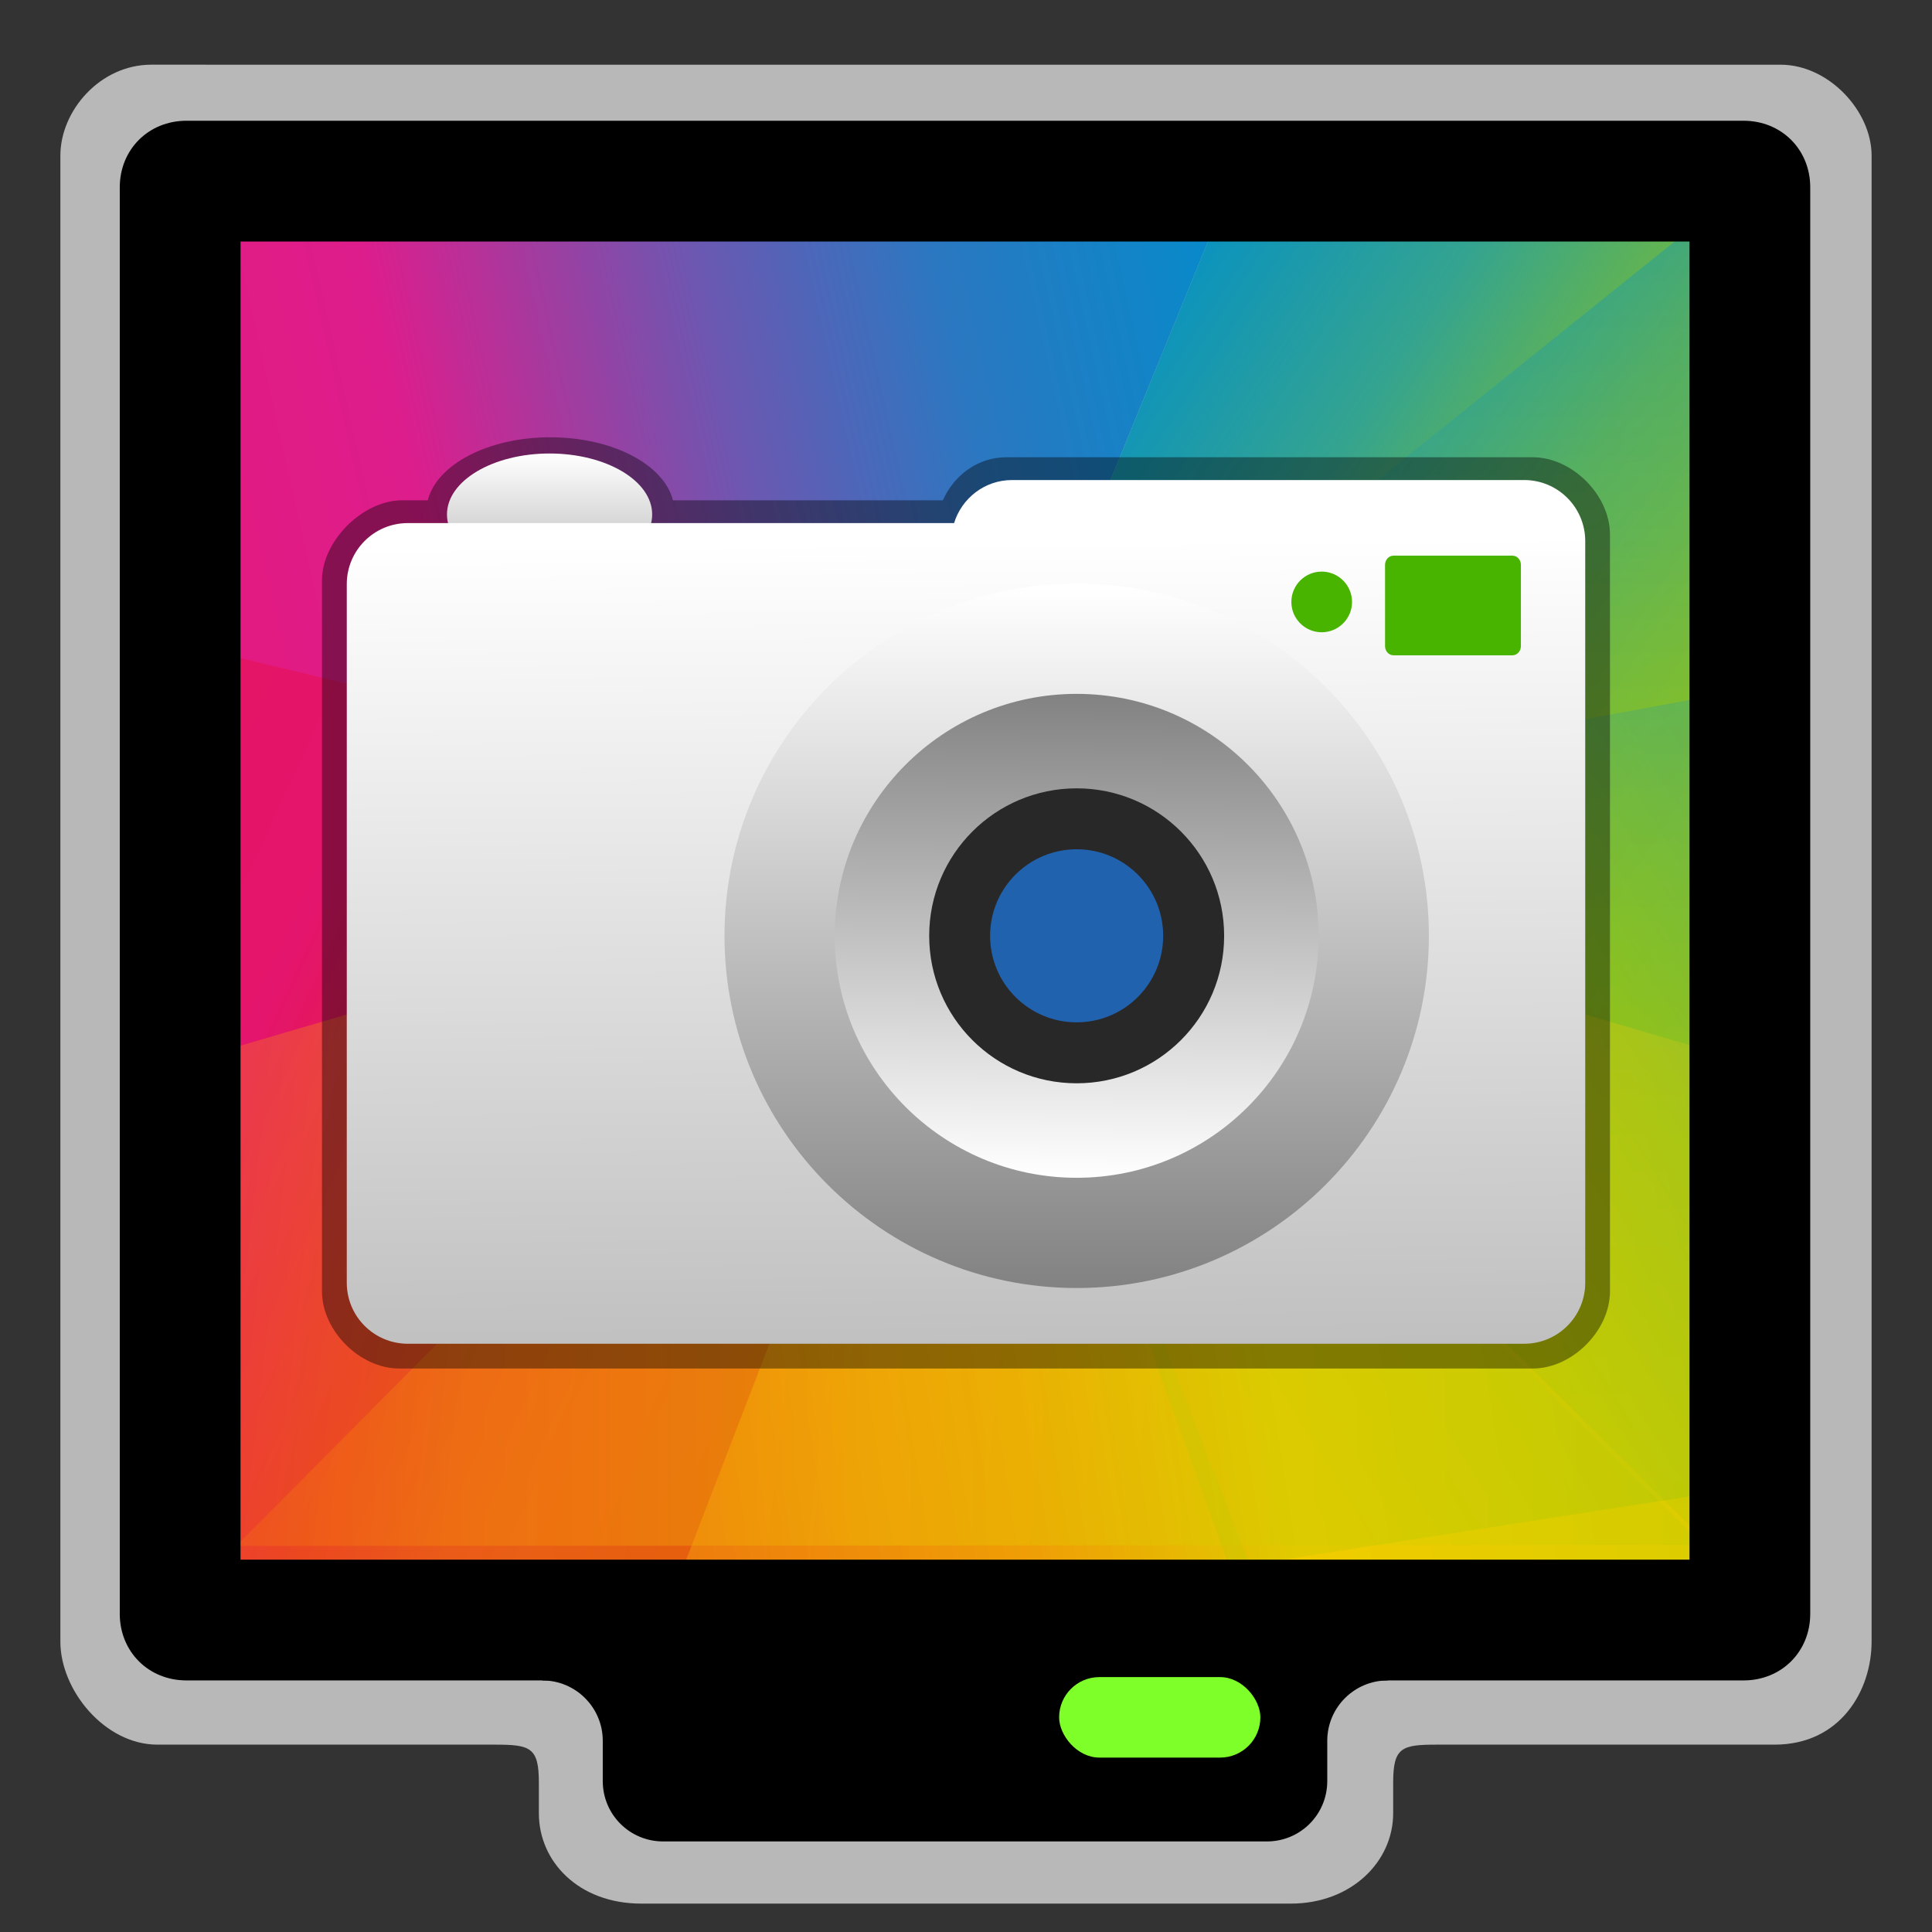 <svg width="96" version="1.0" xmlns="http://www.w3.org/2000/svg" height="96" xmlns:xlink="http://www.w3.org/1999/xlink">
<rect width="100%" height="100%" fill="#333333" stroke="none"/>
<defs>
<linearGradient id="linearGradient4300">
<stop offset="0" style="stop-color:#e51561"/>
<stop offset="0.312" style="stop-color:#e4156c"/>
<stop offset="0.562" style="stop-color:#e71e2c"/>
<stop offset="0.75" style="stop-color:#e8301e"/>
<stop offset="1" style="stop-color:#e6320e"/>
</linearGradient>
<linearGradient id="linearGradient4316">
<stop offset="0" style="stop-color:#c1cc00"/>
<stop offset="0.312" style="stop-color:#dfcd00"/>
<stop offset="0.562" style="stop-color:#f0cc00"/>
<stop offset="0.75" style="stop-color:#fd8c08"/>
<stop offset="1" style="stop-color:#f25c13"/>
</linearGradient>
<linearGradient id="linearGradient4288">
<stop offset="0" style="stop-color:#e81877"/>
<stop offset="0.312" style="stop-color:#dd1d8c"/>
<stop offset="0.562" style="stop-color:#6d57b1"/>
<stop offset="0.75" style="stop-color:#2a78c1"/>
<stop offset="1" style="stop-color:#018dcb"/>
</linearGradient>
<linearGradient id="linearGradient854">
<stop offset="0" style="stop-color:#828282"/>
<stop offset="1" style="stop-color:#fff"/>
</linearGradient>
<linearGradient id="linearGradient4328">
<stop offset="0" style="stop-color:#bec900"/>
<stop offset="0.312" style="stop-color:#9ec80a"/>
<stop offset="0.562" style="stop-color:#71b93d"/>
<stop offset="0.75" style="stop-color:#35a48f"/>
<stop offset="1" style="stop-color:#018fca"/>
</linearGradient>
<linearGradient xlink:href="#linearGradient4300" id="linearGradient4440" y1="33.704" x1="-100.764" y2="44.581" x2="-85.753" gradientUnits="userSpaceOnUse"/>
<linearGradient xlink:href="#linearGradient4328" id="linearGradient4380" y1="39.497" x1="-63.893" y2="25.87" x2="-77.236" gradientUnits="userSpaceOnUse"/>
<linearGradient gradientTransform="matrix(0.539,0,0,0.539,12.386,24.709)" id="linearGradient864" xlink:href="#linearGradient854" y1="18.116" y2="62.704" x1="76.724" gradientUnits="userSpaceOnUse" x2="76.24"/>
<linearGradient gradientTransform="rotate(180,216.286,273.899)" id="linearGradient4487" xlink:href="#linearGradient4316" y1="23.656" y2="8.051" x1="8.297" x2="23.876" gradientUnits="userSpaceOnUse"/>
<linearGradient gradientTransform="matrix(0.496,0,0,0.496,16.959,24.668)" id="linearGradient872" xlink:href="#linearGradient854" y1="165.145" y2="4.959" x1="1.364" gradientUnits="userSpaceOnUse" x2="0"/>
<linearGradient xlink:href="#linearGradient4316" id="linearGradient4410" y1="44.619" x1="-76.856" y2="39.708" x2="-104.479" gradientUnits="userSpaceOnUse"/>
<linearGradient gradientTransform="matrix(0.539,0,0,0.539,12.386,24.709)" id="linearGradient856" xlink:href="#linearGradient854" y1="72.862" y2="8.231" x1="76.24" gradientUnits="userSpaceOnUse" x2="76.241"/>
<linearGradient gradientTransform="matrix(0.988,0,0,1.599,0.566,-10.697)" id="linearGradient873" xlink:href="#linearGradient854" y1="27.56" y2="20.777" x1="27.099" gradientUnits="userSpaceOnUse" x2="27.098"/>
<linearGradient xlink:href="#linearGradient4288" id="linearGradient4400" y1="33.545" x1="-100.748" y2="25.409" x2="-77.599" gradientUnits="userSpaceOnUse"/>
<linearGradient xlink:href="#linearGradient4316" id="linearGradient4430" y1="38.169" x1="-62.053" y2="44.623" x2="-88.089" gradientUnits="userSpaceOnUse"/>
<linearGradient gradientTransform="matrix(-1,0,0,1,432.571,499.798)" id="linearGradient4389" xlink:href="#linearGradient4328" y1="23.851" y2="7.855" x1="7.831" x2="23.876" gradientUnits="userSpaceOnUse"/>
<linearGradient xlink:href="#linearGradient4328" id="linearGradient4420" y1="44.644" x1="-75.298" y2="33.875" x2="-64.061" gradientUnits="userSpaceOnUse"/>
</defs>
<path style="opacity:.65;fill:#fff" d="m 7.519,3.214 c -2.545,0 -4.519,2.285 -4.519,4.519 v 73.837 c 0,2.43 2.22,5.12 4.819,5.12 h 16.769 c 1.76,0 2.188,0.128 2.188,1.887 v 1.525 c 0,2.398 1.976,4.487 5.087,4.487 h 32.275 c 3.014,0 5.088,-2.09 5.088,-4.487 v -1.525 c 0,-1.76 0.428,-1.887 2.187,-1.887 h 16.766 c 3.271,0 4.82,-2.69 4.82,-5.12 V 7.734 c 0,-2.234 -2.147,-4.519 -4.52,-4.519 z"/>
<g transform="matrix(2.509,0,0,3.925,255.268,-97.434)">
<path style="fill:url(#linearGradient4400)" d="m -77.802,27.858 -19.275,.006 v 6.162 l 14.472,1.343 Z "/>
<path style="fill:url(#linearGradient4440)" d="m -87.877,44.581 -9.159,.077 -.041,-11.518 14.472,2.229 z "/>
<path style="fill:url(#linearGradient4380)" d="m -77.807,27.864 9.815,0 .01,11.47 -14.623,-3.966 z "/>
<path style="fill:url(#linearGradient4430)" d="m -88.189,44.632 20.197,.012 0,-6.535 l -14.613,-2.741 Z "/>
<path style="opacity:.35;fill:url(#linearGradient4487)" d="m 408.695,539.747 15.556,-15.581 -16.53,-.864 Z " transform="matrix(0.933,0.533,-0.933,0.533,25.208,-461.124)"/>
<path style="opacity:.35;fill:url(#linearGradient4389)" d="m 408.695,507.653 16.032,16.032 -16.997,-.728 z " transform="matrix(0.898,0.523,-0.898,0.523,20.898,-451.682)"/>
<path style="opacity:.3;fill:url(#linearGradient4410)" d="m -97.077,38.08 v 6.578 l 20.056,-.076 -5.584,-9.213 Z "/>
<path style="opacity:.3;fill:url(#linearGradient4420)" d="m -67.992,33.652 v 10.088 l -9.402,.934 -5.211,-9.306 z "/>
</g>
<path d="M 9.264,6 C 7.38,6 5.951,7.429 5.951,9.312 v 70.875 c 0,1.883 1.429,3.312 3.312,3.312 h 77.375 c 1.884,0 3.312,-1.429 3.312,-3.312 V 9.312 c 0,-1.883 -1.429,-3.312 -3.312,-3.312 z m 2.688,6 H 83.951 V 77.5 H 11.951 Z"/>
<path d="m 32.951,79.5 c -1.662,0 -3,1.338 -3,3 h -3 v 1 c 1.656,0 3,1.344 3,3 v 2 c 0,1.662 1.338,3 3,3 h 30 c 1.662,0 3,-1.338 3,-3 v -2 c 0,-1.656 1.344,-3 3,-3 v -1 h -3 c 0,-1.662 -1.338,-3 -3,-3 z"/>
<rect width="10" x="52.627" y="83.334" rx="2" height="4" style="fill:#7fff2a"/>
<path style="opacity:.4" d="m 27.347,21.728 c -3.102,0 -5.646,1.361 -6.092,3.131 h -1.275 c -1.956,0 -3.981,2.021 -3.981,3.978 v 35.328 c 0,1.957 1.88,3.836 3.836,3.836 h 56.328 c 1.957,0 3.836,-1.879 3.836,-3.836 v -37.608 c 0,-1.956 -1.879,-3.836 -3.836,-3.836 h -26.158 c -1.407,0 -2.591,0.877 -3.156,2.139 h -13.411 c -0.445,-1.77 -2.989,-3.131 -6.092,-3.131 z "/>
<path style="fill:url(#linearGradient873)" d="m 27.308,28.592 c -2.815,0 -5.098,-1.357 -5.098,-3.029 0,-1.673 2.282,-3.029 5.098,-3.029 2.816,0 5.098,1.356 5.098,3.029 0,1.673 -2.282,3.029 -5.098,3.029 z "/>
<path style="fill:url(#linearGradient872)" d="m 75.737,23.853 h -25.448 c -1.362,0 -2.499,0.903 -2.882,2.139 h -27.144 c -1.675,0 -3.032,1.358 -3.032,3.032 v 34.714 c 0,1.675 1.357,3.032 3.032,3.032 h 55.474 c 1.675,0 3.032,-1.357 3.032,-3.032 v -36.853 c 0,-1.674 -1.357,-3.032 -3.032,-3.032 z "/>
<g style="fill:#48b400">
<path d="m 75.573,32.105 c 0,0.252 -0.189,0.457 -0.422,0.457 h -5.907 c -0.233,0 -0.422,-0.205 -0.422,-0.457 v -4.038 c 0,-0.253 0.189,-0.457 0.422,-0.457 h 5.907 c 0.233,0 0.422,0.205 0.422,0.457 z"/>
<path d="m 65.674,28.402 c -0.831,0 -1.507,0.676 -1.507,1.508 0,0.832 0.676,1.507 1.507,1.507 0.832,0 1.508,-0.675 1.508,-1.507 0,-0.831 -0.676,-1.508 -1.508,-1.508 z"/>
</g>
<path style="fill:url(#linearGradient856)" d="m 36,46.501 c 0,9.649 7.851,17.5 17.5,17.5 9.649,0 17.5,-7.851 17.5,-17.5 0,-9.65 -7.851,-17.501 -17.5,-17.501 -9.649,0 -17.5,7.851 -17.5,17.501 z "/>
<path style="fill:url(#linearGradient864)" d="m 65.522,46.501 c 0,6.64 -5.382,12.022 -12.023,12.022 -6.64,0 -12.023,-5.382 -12.023,-12.022 0,-6.641 5.383,-12.023 12.023,-12.023 6.64,0 12.023,5.382 12.023,12.023 z "/>
<path style="fill:#282828" d="m 60.827,46.501 c 0,4.048 -3.279,7.327 -7.328,7.327 -4.048,0 -7.328,-3.28 -7.328,-7.327 0,-4.048 3.28,-7.329 7.328,-7.329 4.049,0 7.328,3.281 7.328,7.329 z "/>
<path style="fill:#2162af" d="m 57.798,46.5 c 0,2.375 -1.925,4.299 -4.3,4.299 -2.373,0 -4.3,-1.924 -4.3,-4.299 0,-2.374 1.926,-4.3 4.3,-4.3 2.375,0 4.3,1.925 4.3,4.3 z "/>
</svg>
